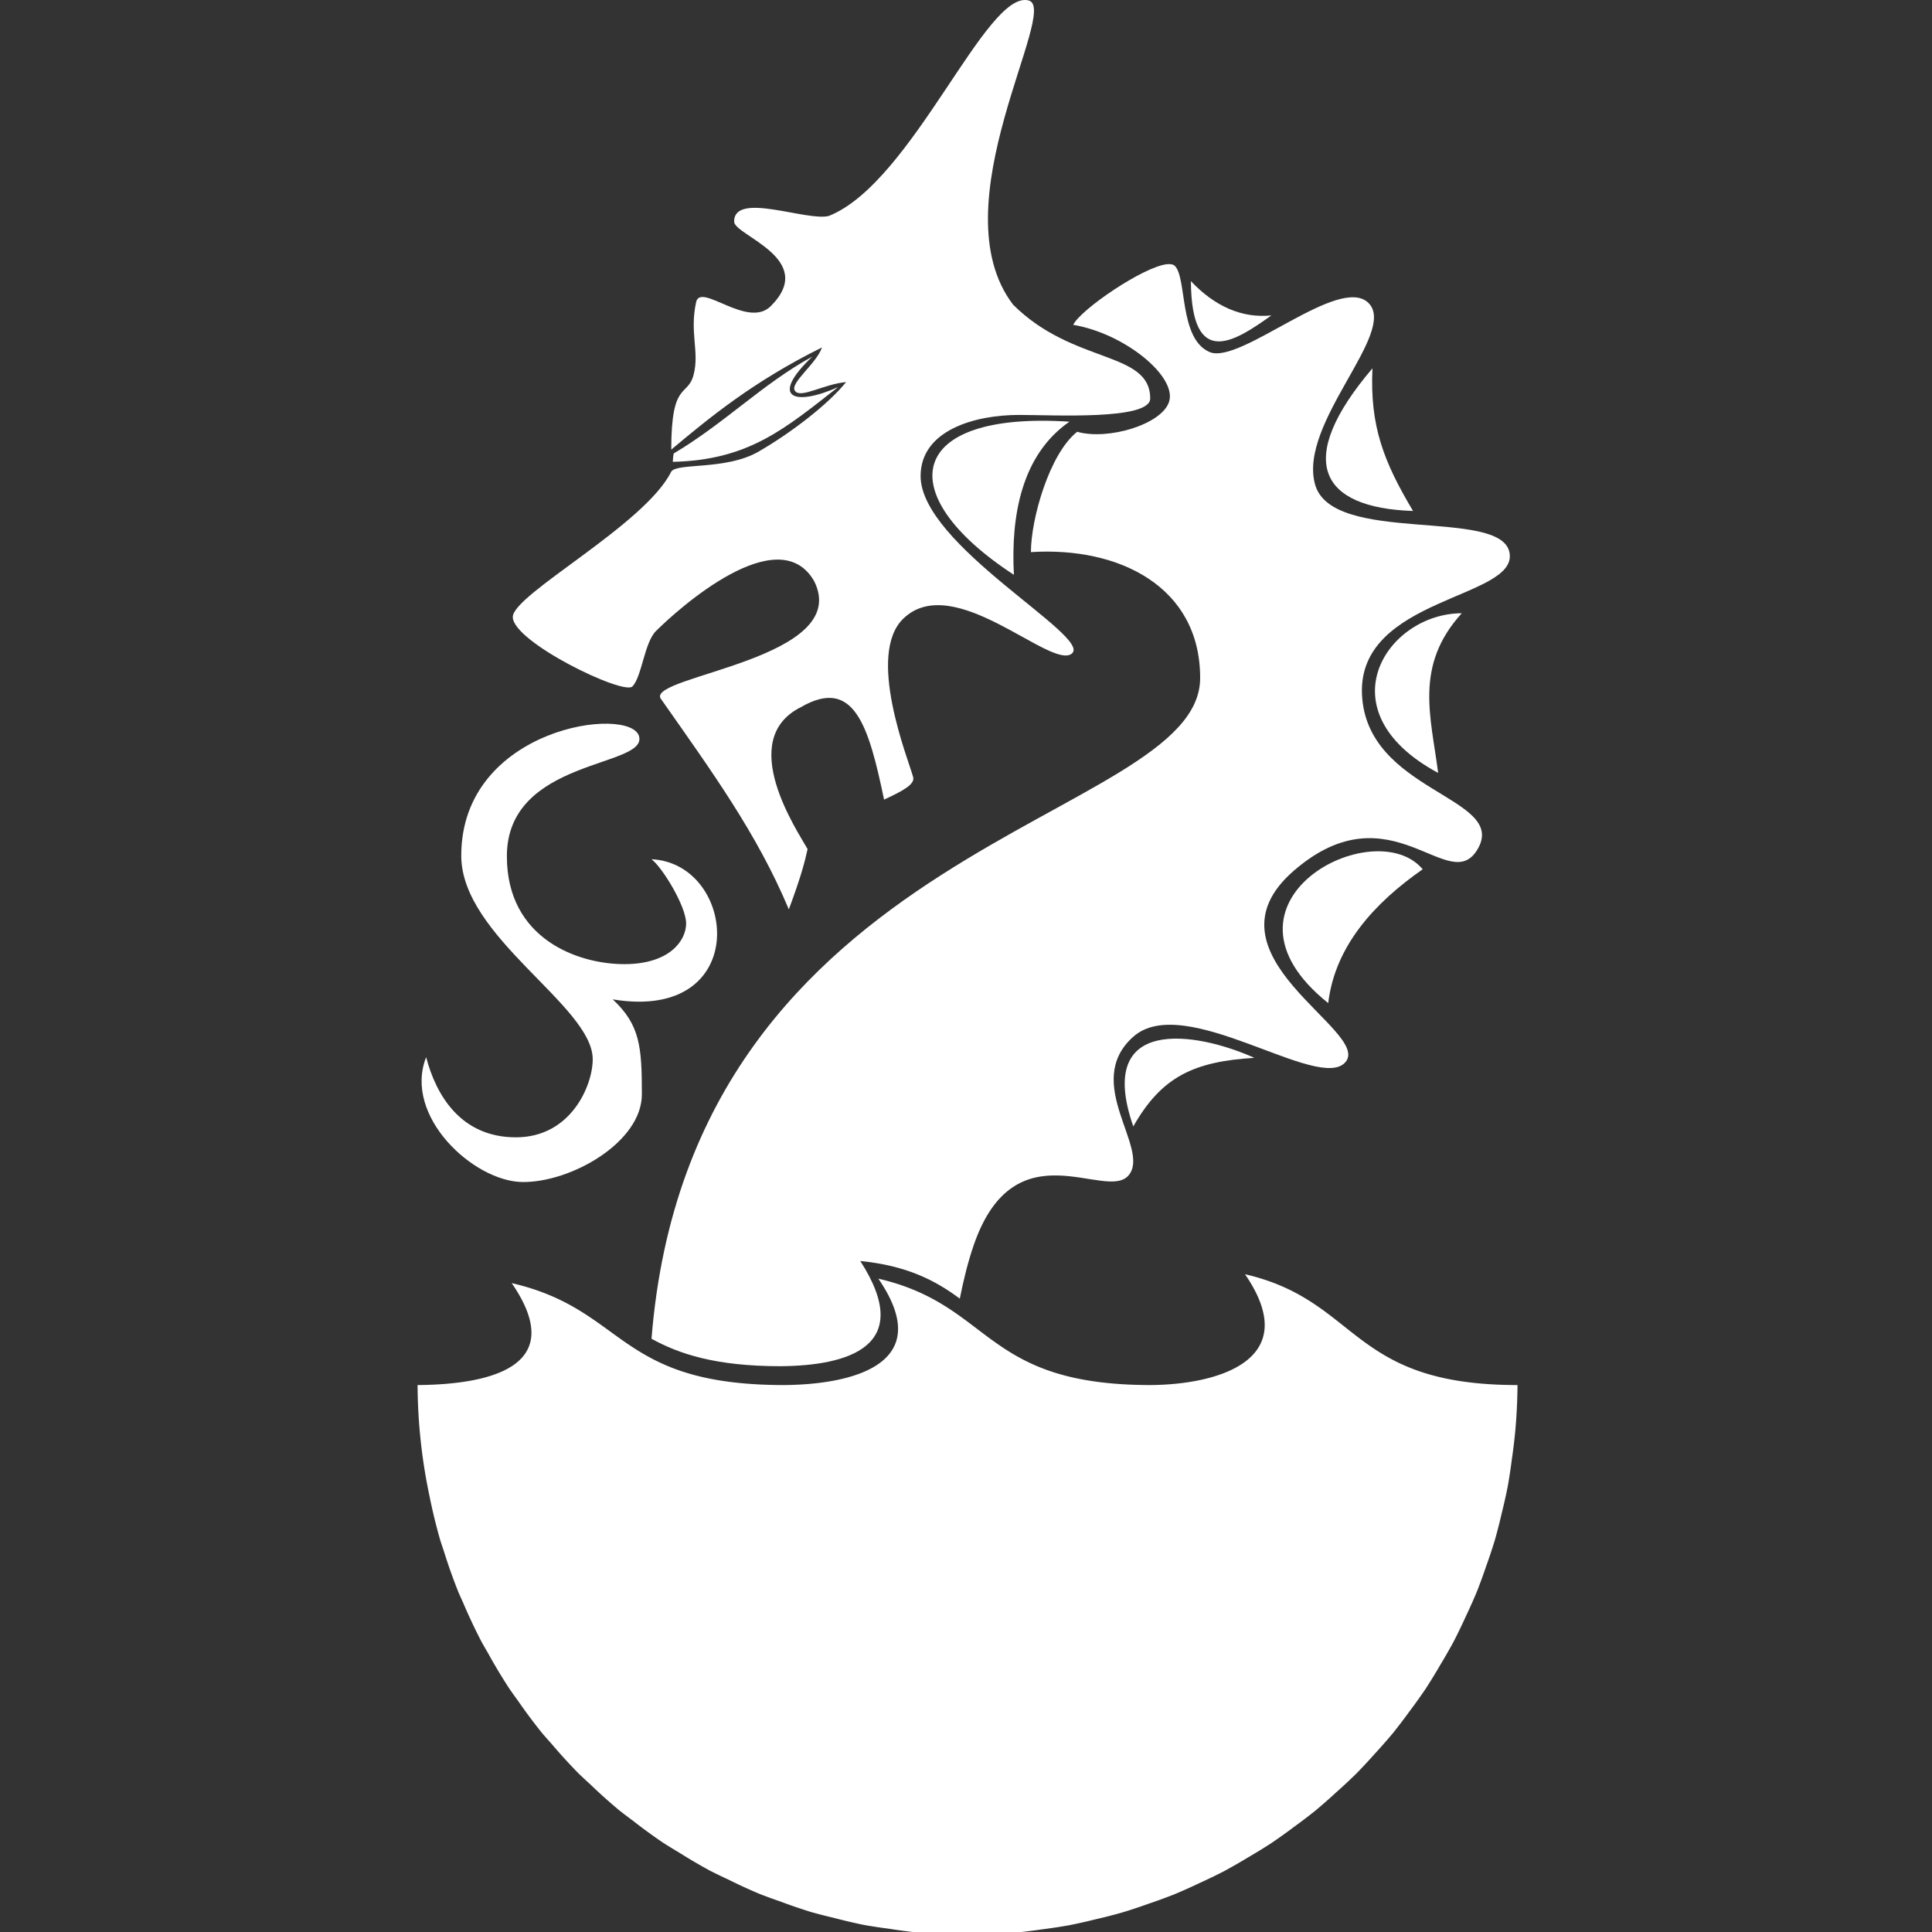 <?xml version="1.0" encoding="UTF-8" standalone="no"?>
<!-- Created with Inkscape (http://www.inkscape.org/) -->

<svg
   xmlns:dc="http://purl.org/dc/elements/1.1/"
   xmlns:cc="http://creativecommons.org/ns#"
   xmlns:rdf="http://www.w3.org/1999/02/22-rdf-syntax-ns#"
   xmlns:svg="http://www.w3.org/2000/svg"
   xmlns="http://www.w3.org/2000/svg"
   xmlns:sodipodi="http://sodipodi.sourceforge.net/DTD/sodipodi-0.dtd"
   xmlns:inkscape="http://www.inkscape.org/namespaces/inkscape"
   width="215"
   height="215"
   viewBox="0 0 56.885 56.885"
   version="1.1"
   id="svg8"
   inkscape:version="0.92.3 (2405546, 2018-03-11)"
   sodipodi:docname="swifthawk_agents.svg">
  <rect x="0" y="0" width="56.885" height="56.885" fill="#333333" stroke="none"/>
  <defs
     id="defs2" />
  <sodipodi:namedview
     id="base"
     pagecolor="#ffffff"
     bordercolor="#666666"
     borderopacity="1.0"
     inkscape:pageopacity="0.0"
     inkscape:pageshadow="2"
     inkscape:zoom="2.8284272"
     inkscape:cx="216.09312"
     inkscape:cy="139.07886"
     inkscape:document-units="px"
     inkscape:current-layer="layer1"
     showgrid="false"
     inkscape:window-width="1920"
     inkscape:window-height="1017"
     inkscape:window-x="-8"
     inkscape:window-y="-8"
     inkscape:window-maximized="1"
     units="px"
     fit-margin-top="0"
     fit-margin-left="0"
     fit-margin-right="0"
     fit-margin-bottom="0" />
  <g
     inkscape:label="Layer 1"
     inkscape:groupmode="layer"
     id="layer1"
     transform="translate(-12.625,-141.797)">
    <g
       id="g855"
       style="fill:#ffffff;fill-opacity:1">
      <path
         sodipodi:nodetypes="zssccccsccscczczccccccccccccz"
         inkscape:connector-curvature="0"
         id="path843"
         d="m 44.186,161.038 c 0.601,-0.502 -4.455,-3.184 -4.455,-5.224 0,-1.348 1.592,-1.8 2.897,-1.8 1.007,0 3.863,0.16 3.863,-0.483 0,-1.411 -2.268,-0.995 -4.038,-2.765 -2.23,-2.926 1.387,-8.707 0.461,-8.955 -1.253,-0.336 -3.413,5.355 -5.882,6.343 -0.644,0.173 -2.792,-0.732 -2.792,0.167 0,0.406 2.471,1.098 1.08,2.489 -0.677,0.677 -2.046,-0.688 -2.195,-0.132 -0.205,0.902 0.099,1.474 -0.077,2.151 -0.176,0.677 -0.659,0.154 -0.659,2.206 1.119,-0.936 2.414,-2.007 4.438,-3.008 -0.168,0.489 -0.963,1.052 -0.794,1.281 0.169,0.23 0.841,-0.201 1.504,-0.261 -0.528,0.656 -1.621,1.495 -2.581,2.049 -0.96,0.554 -2.412,0.318 -2.57,0.592 -0.773,1.562 -4.663,3.61 -4.663,4.276 0,0.734 3.256,2.31 3.521,2.045 0.279,-0.279 0.351,-1.288 0.693,-1.63 0.665,-0.665 3.606,-3.296 4.659,-1.473 1.147,2.293 -4.86,2.779 -4.525,3.449 1.507,2.15 2.837,3.97 3.78,6.217 0.371,-0.998 0.47,-1.406 0.552,-1.775 -0.292,-0.525 -2.123,-3.216 -0.196,-4.18 1.567,-0.904 1.997,0.56 2.448,2.723 0.594,-0.273 0.911,-0.459 0.856,-0.664 -0.149,-0.54 -1.392,-3.611 -0.285,-4.669 1.489,-1.425 4.36,1.534 4.96,1.032 z"
         style="fill:#ffffff;fill-opacity:1;stroke:none;stroke-width:0.492px;stroke-linecap:butt;stroke-linejoin:miter;stroke-opacity:1" />
      <path
         id="path816"
         d="m 46.993,149.575 c -0.702,0.07 -2.556,1.34 -2.769,1.786 1.53,0.259 3.068,1.532 2.821,2.271 -0.221,0.664 -1.798,1.136 -2.704,0.878 -0.818,0.646 -1.362,2.572 -1.362,3.543 2.593,-0.165 4.983,1.016 4.983,3.706 0,4.248 -14.987,4.764 -16.154,19.456 0.812,0.447 1.888,0.808 3.795,0.808 1.963,-0.015 3.983,-0.567 2.352,-3.097 1.372,0.134 2.221,0.578 2.93,1.108 0.107,-0.541 0.24,-1.084 0.412,-1.582 1.214,-3.506 3.896,-1.263 4.558,-2.049 0.662,-0.786 -1.38,-2.719 0.132,-4.076 1.512,-1.358 5.482,1.66 6.256,0.739 0.773,-0.921 -4.389,-3.161 -1.514,-5.64 2.875,-2.48 4.59,0.853 5.421,-0.659 0.83,-1.512 -3.292,-1.651 -3.423,-4.521 -0.131,-2.87 4.58,-2.816 4.345,-4.17 -0.235,-1.354 -5.231,-0.214 -5.728,-2.019 -0.497,-1.805 2.429,-4.462 1.58,-5.333 -0.849,-0.871 -3.782,1.824 -4.685,1.438 -0.903,-0.386 -0.662,-2.176 -1.022,-2.536 -0.045,-0.045 -0.122,-0.06 -0.222,-0.05 z"
         style="fill:#ffffff;fill-opacity:1;stroke:none;stroke-width:0.492px;stroke-linecap:butt;stroke-linejoin:miter;stroke-opacity:1"
         inkscape:connector-curvature="0" />
      <path
         sodipodi:nodetypes="zcczczzcczzcz"
         inkscape:connector-curvature="0"
         id="path825"
         d="m 31.442,163.479 c -0.244,-0.921 -5.236,-0.282 -5.236,3.512 0,2.398 3.871,4.421 3.871,5.995 0,0.768 -0.64,2.298 -2.261,2.298 -1.621,0 -2.351,-1.236 -2.644,-2.36 -0.683,1.738 1.397,3.657 2.83,3.676 1.433,0.019 3.522,-1.173 3.522,-2.582 0,-1.409 -0.056,-2.046 -0.858,-2.796 4.123,0.684 3.672,-4.008 1.141,-4.126 0.319,0.237 1.02,1.387 1.02,1.89 0,0.503 -0.482,1.199 -1.823,1.199 -1.341,0 -3.455,-0.729 -3.455,-3.177 0,-2.882 4.136,-2.608 3.892,-3.529 z"
         style="fill:#ffffff;fill-opacity:1;stroke:none;stroke-width:0.492px;stroke-linecap:butt;stroke-linejoin:miter;stroke-opacity:1" />
      <path
         sodipodi:nodetypes="cccccc"
         inkscape:connector-curvature="0"
         id="path829"
         d="m 32.435,155.394 c 0.003,-0.115 0.009,-0.151 0.026,-0.245 1.5,-0.89 2.626,-2.058 4.081,-2.852 -1.281,1.221 -0.528,1.474 0.761,0.897 -1.575,1.23 -2.631,2.149 -4.868,2.201 z"
         style="fill:#ffffff;fill-opacity:1;stroke:none;stroke-width:0.492px;stroke-linecap:butt;stroke-linejoin:miter;stroke-opacity:1" />
      <g
         transform="matrix(1.858,0,0,1.858,-49.664,-208.229)"
         id="g862"
         style="fill:#ffffff;fill-opacity:1">
        <path
           style="fill:#ffffff;fill-opacity:1;stroke:none;stroke-width:0.265px;stroke-linecap:butt;stroke-linejoin:miter;stroke-opacity:1"
           d="m 49.592,197.498 c -0.05,-0.934 0.12,-1.9 0.88,-2.427 -2.573,-0.169 -2.851,1.14 -0.88,2.427 z"
           id="path814"
           inkscape:connector-curvature="0"
           sodipodi:nodetypes="ccc" />
        <path
           style="fill:#ffffff;fill-opacity:1;stroke:none;stroke-width:0.265px;stroke-linecap:butt;stroke-linejoin:miter;stroke-opacity:1"
           d="m 51.484,206.239 c 0.452,-0.797 0.97,-1.028 1.918,-1.087 -0.932,-0.418 -2.53,-0.671 -1.918,1.087 z"
           id="path831"
           inkscape:connector-curvature="0"
           sodipodi:nodetypes="ccc" />
        <path
           sodipodi:nodetypes="ccc"
           inkscape:connector-curvature="0"
           id="path833"
           d="m 54.573,204.285 c 0.107,-0.91 0.74,-1.593 1.497,-2.121 -0.764,-0.912 -3.504,0.516 -1.497,2.121 z"
           style="fill:#ffffff;fill-opacity:1;stroke:none;stroke-width:0.265px;stroke-linecap:butt;stroke-linejoin:miter;stroke-opacity:1" />
        <path
           style="fill:#ffffff;fill-opacity:1;stroke:none;stroke-width:0.265px;stroke-linecap:butt;stroke-linejoin:miter;stroke-opacity:1"
           d="m 56.315,200.637 c -0.115,-0.899 -0.382,-1.698 0.374,-2.53 -1.185,0 -2.206,1.545 -0.374,2.53 z"
           id="path835"
           inkscape:connector-curvature="0"
           sodipodi:nodetypes="ccc" />
        <path
           sodipodi:nodetypes="ccc"
           inkscape:connector-curvature="0"
           id="path837"
           d="m 55.917,196.486 c -0.466,-0.782 -0.686,-1.347 -0.643,-2.261 -1.243,1.462 -0.838,2.212 0.643,2.261 z"
           style="fill:#ffffff;fill-opacity:1;stroke:none;stroke-width:0.265px;stroke-linecap:butt;stroke-linejoin:miter;stroke-opacity:1" />
        <path
           style="fill:#ffffff;fill-opacity:1;stroke:none;stroke-width:0.265px;stroke-linecap:butt;stroke-linejoin:miter;stroke-opacity:1"
           d="m 53.672,193.387 c -0.466,0.048 -0.897,-0.143 -1.275,-0.543 0.008,1.415 0.706,0.949 1.275,0.543 z"
           id="path839"
           inkscape:connector-curvature="0"
           sodipodi:nodetypes="ccc" />
      </g>
      <path
         id="path879"
         transform="matrix(0.265,0,0,0.265,12.625,141.797)"
         d="M 138.328 141.576 C 144.902 151.136 135.286 153.832 127.869 153.891 C 109.151 153.891 110.383 145.039 97.59 142.07 C 104.163 151.63 94.552 153.832 87.135 153.891 C 68.416 153.891 69.649 145.533 56.855 142.564 C 63.429 152.124 53.814 153.832 46.396 153.891 L 46.393 153.873 A 61.107 61.107 0 0 0 46.393 153.891 A 61.107 61.107 0 0 0 46.393 153.893 A 61.107 61.107 0 0 0 46.396 153.963 L 46.396 154.004 A 61.107 61.107 0 0 0 47.748 166.357 A 61.107 61.107 0 0 0 48.92 171.145 A 61.107 61.107 0 0 0 49.314 172.334 A 61.107 61.107 0 0 0 50.934 176.902 A 61.107 61.107 0 0 0 51.461 178.082 A 61.107 61.107 0 0 0 53.506 182.422 A 61.107 61.107 0 0 0 54.203 183.637 A 61.107 61.107 0 0 0 56.604 187.639 A 61.107 61.107 0 0 0 57.516 188.916 A 61.107 61.107 0 0 0 60.223 192.549 A 61.107 61.107 0 0 0 61.293 193.766 A 61.107 61.107 0 0 0 64.301 197.061 A 61.107 61.107 0 0 0 65.584 198.256 A 61.107 61.107 0 0 0 68.801 201.139 A 61.107 61.107 0 0 0 70.338 202.307 A 61.107 61.107 0 0 0 73.688 204.75 A 61.107 61.107 0 0 0 75.447 205.83 A 61.107 61.107 0 0 0 78.908 207.859 A 61.107 61.107 0 0 0 80.92 208.832 A 61.107 61.107 0 0 0 84.406 210.434 A 61.107 61.107 0 0 0 86.65 211.252 A 61.107 61.107 0 0 0 90.141 212.449 A 61.107 61.107 0 0 0 92.648 213.09 A 61.107 61.107 0 0 0 96.018 213.881 A 61.107 61.107 0 0 0 98.807 214.303 A 61.107 61.107 0 0 0 102.041 214.727 A 61.107 61.107 0 0 0 107.492 215 A 61.107 61.107 0 0 0 107.502 215 A 61.107 61.107 0 0 0 107.506 215 A 61.107 61.107 0 0 0 112.711 214.74 A 61.107 61.107 0 0 0 115.732 214.373 A 61.107 61.107 0 0 0 118.766 213.914 A 61.107 61.107 0 0 0 121.717 213.252 A 61.107 61.107 0 0 0 124.703 212.488 A 61.107 61.107 0 0 0 127.574 211.535 A 61.107 61.107 0 0 0 130.459 210.482 A 61.107 61.107 0 0 0 133.268 209.225 A 61.107 61.107 0 0 0 135.979 207.916 A 61.107 61.107 0 0 0 138.684 206.363 A 61.107 61.107 0 0 0 141.227 204.803 A 61.107 61.107 0 0 0 143.746 203.004 A 61.107 61.107 0 0 0 146.156 201.17 A 61.107 61.107 0 0 0 148.441 199.162 A 61.107 61.107 0 0 0 150.686 197.072 A 61.107 61.107 0 0 0 152.75 194.857 A 61.107 61.107 0 0 0 154.787 192.537 A 61.107 61.107 0 0 0 156.627 190.117 A 61.107 61.107 0 0 0 158.393 187.648 A 61.107 61.107 0 0 0 160.012 185.008 A 61.107 61.107 0 0 0 161.512 182.393 A 61.107 61.107 0 0 0 162.85 179.623 A 61.107 61.107 0 0 0 164.09 176.85 A 61.107 61.107 0 0 0 165.129 174.004 A 61.107 61.107 0 0 0 166.104 171.072 A 61.107 61.107 0 0 0 166.854 168.129 A 61.107 61.107 0 0 0 167.521 165.156 A 61.107 61.107 0 0 0 167.98 162.123 A 61.107 61.107 0 0 0 168.348 159.102 A 61.107 61.107 0 0 0 168.607 153.896 A 61.107 61.107 0 0 0 168.607 153.891 C 149.889 153.891 151.121 144.545 138.328 141.576 z "
         style="fill:#ffffff;fill-opacity:1;stroke:none;stroke-width:1.798px;stroke-linecap:butt;stroke-linejoin:miter;stroke-opacity:1" />
    </g>
  </g>
</svg>
